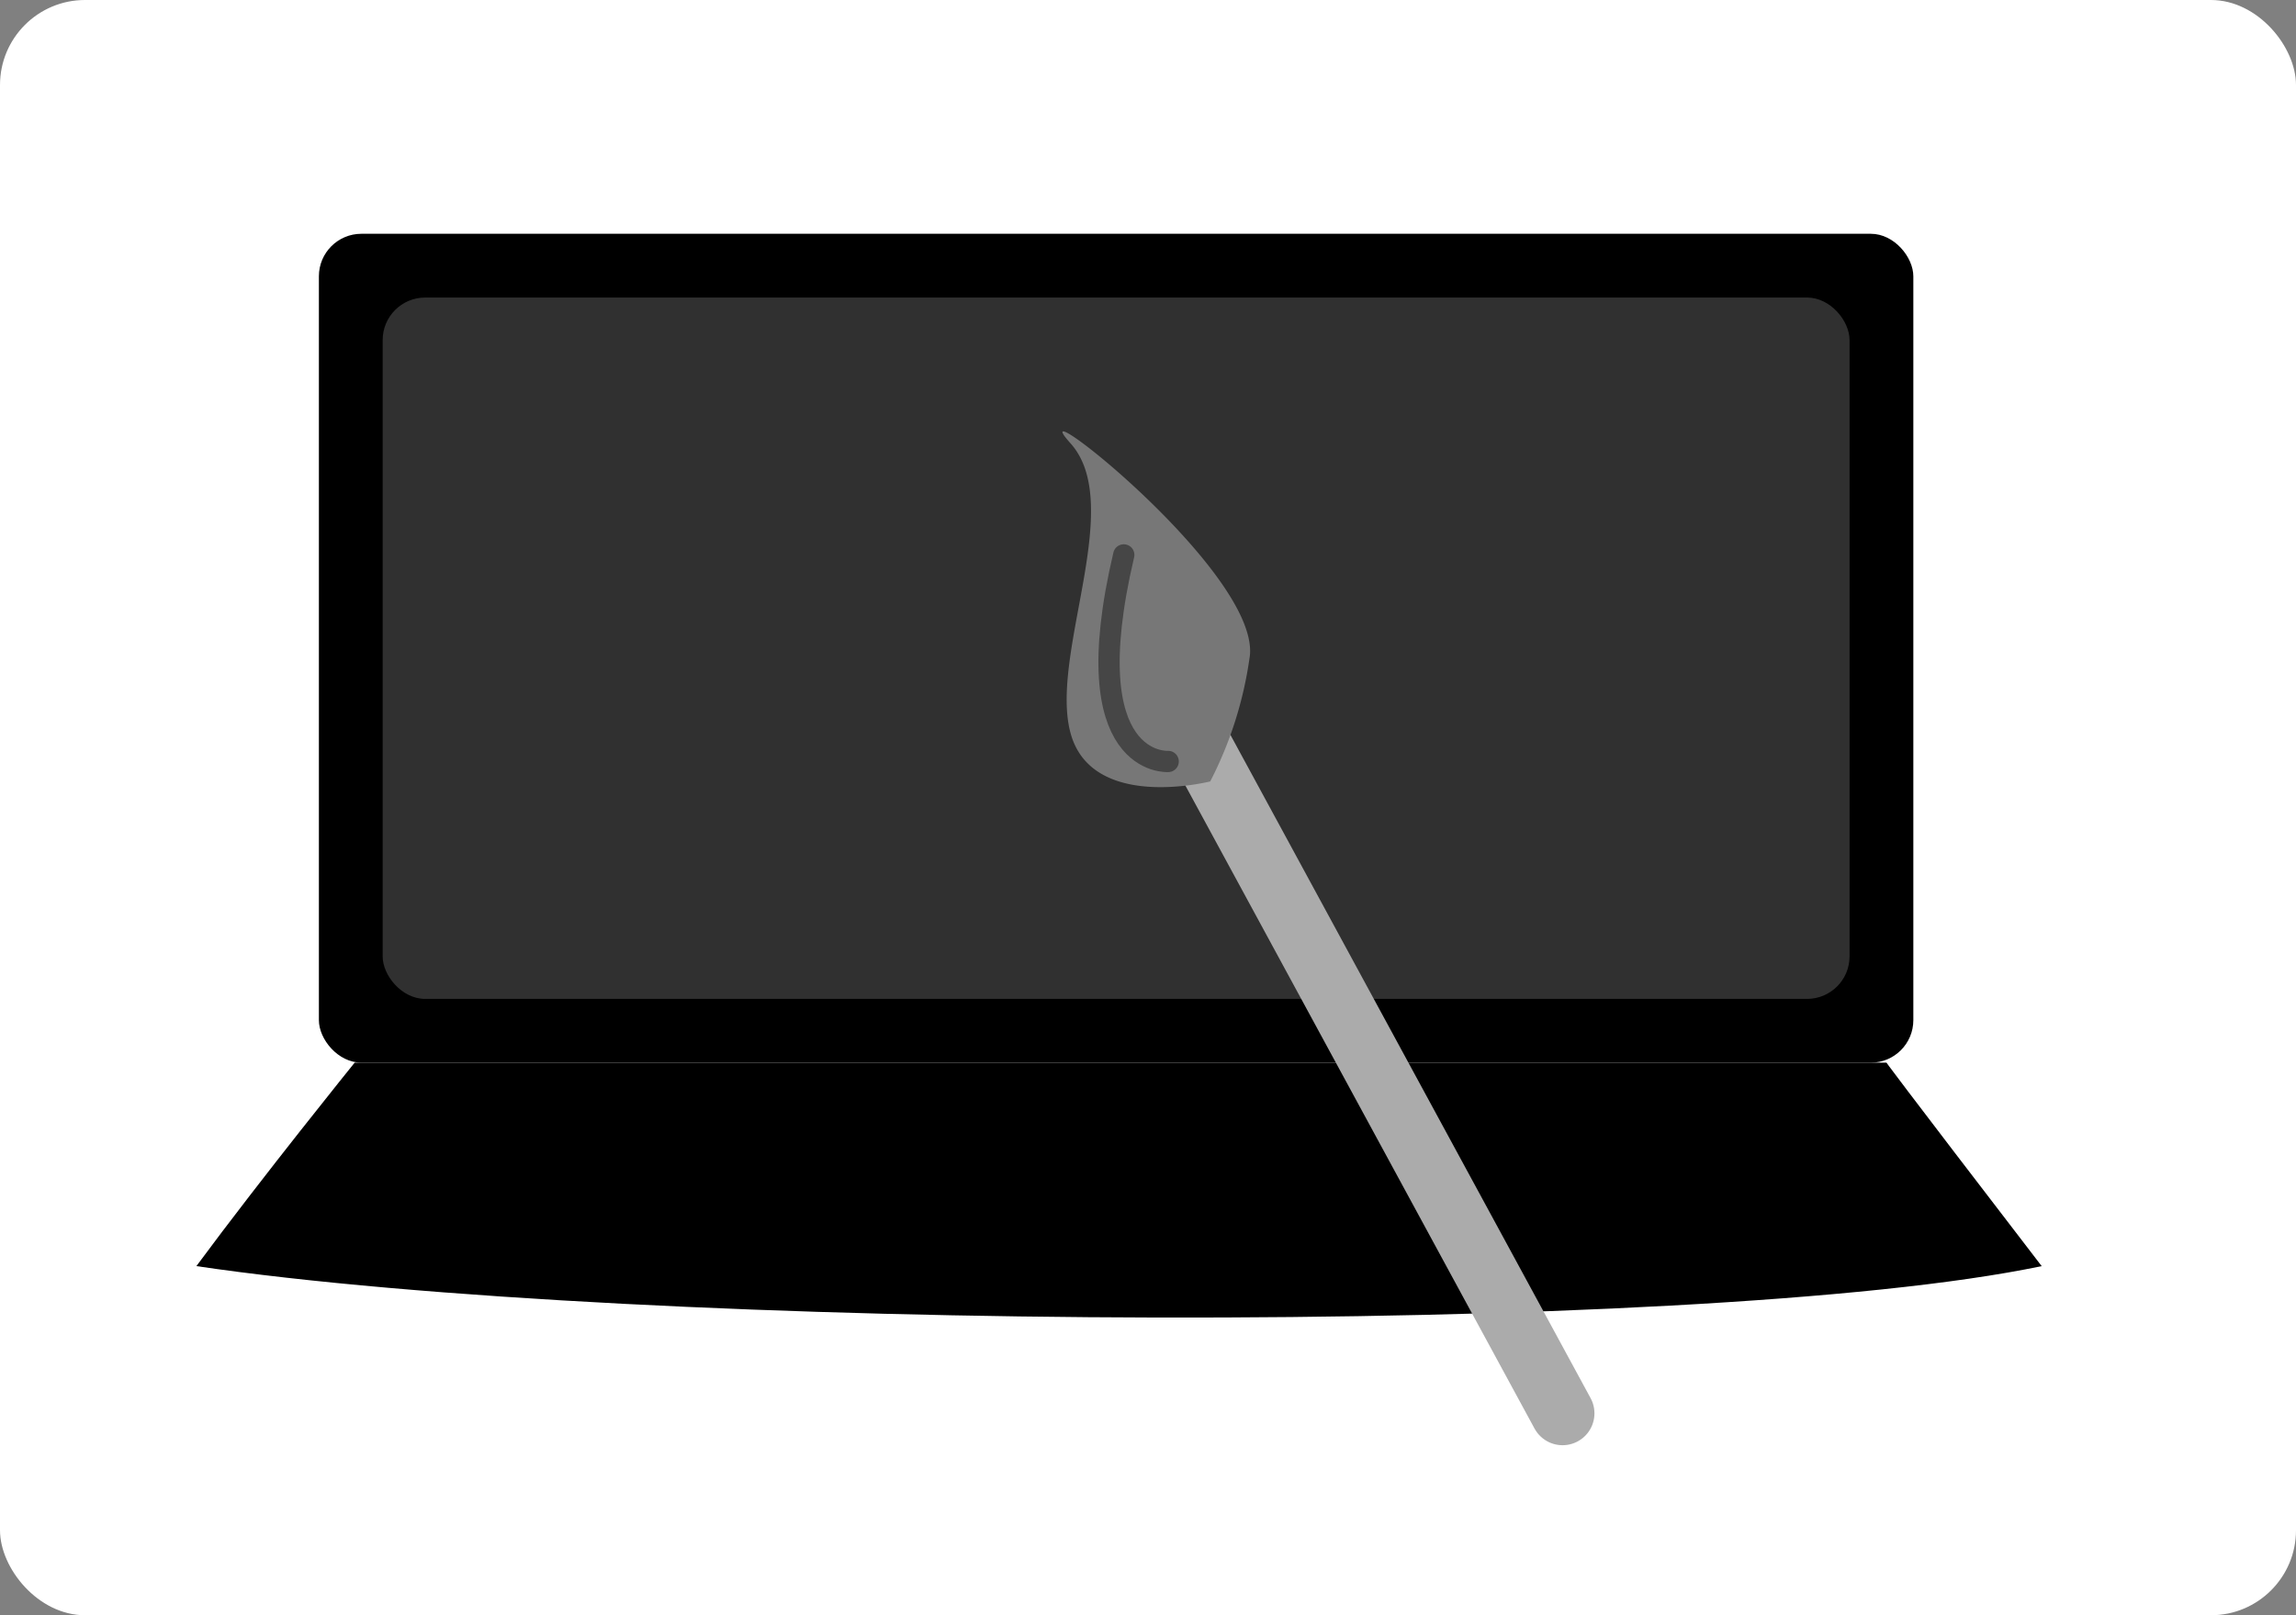 <svg xmlns="http://www.w3.org/2000/svg" width="108" height="76" viewBox="0 0 108 76"><rect x="0" y="0" width="108" height="76" fill="#808080" stroke="none"/><g transform="translate(-207 -1267)"><rect width="108" height="76" rx="4" transform="translate(207 1267)" fill="#fff"/><rect width="75" height="39" rx="2" transform="translate(222 1278)"/><rect width="69" height="33" rx="2" transform="translate(225 1281)" fill="#303030"/><path d="M1.682,0H73.737s.2.323,7.3,9.573c-16.119,3.377-66.029,3.076-86.8,0C-2.627,5.333,1.682,0,1.682,0Z" transform="translate(222 1317)"/><line x2="19" y2="35" transform="translate(261.5 1298.5)" fill="none" stroke="#ababab" stroke-linecap="round" stroke-width="3"/><path d="M263.928,1303.766s-5.571,1.43-6.573-2.278,2.606-10.723,0-13.629,9.12,6.213,8.418,10.122A18.236,18.236,0,0,1,263.928,1303.766Z" fill="#777"/><path d="M261.949,1302.828s-4.455.319-2.089-9.719" fill="none" stroke="#464646" stroke-linecap="round" stroke-width="1"/></g></svg>